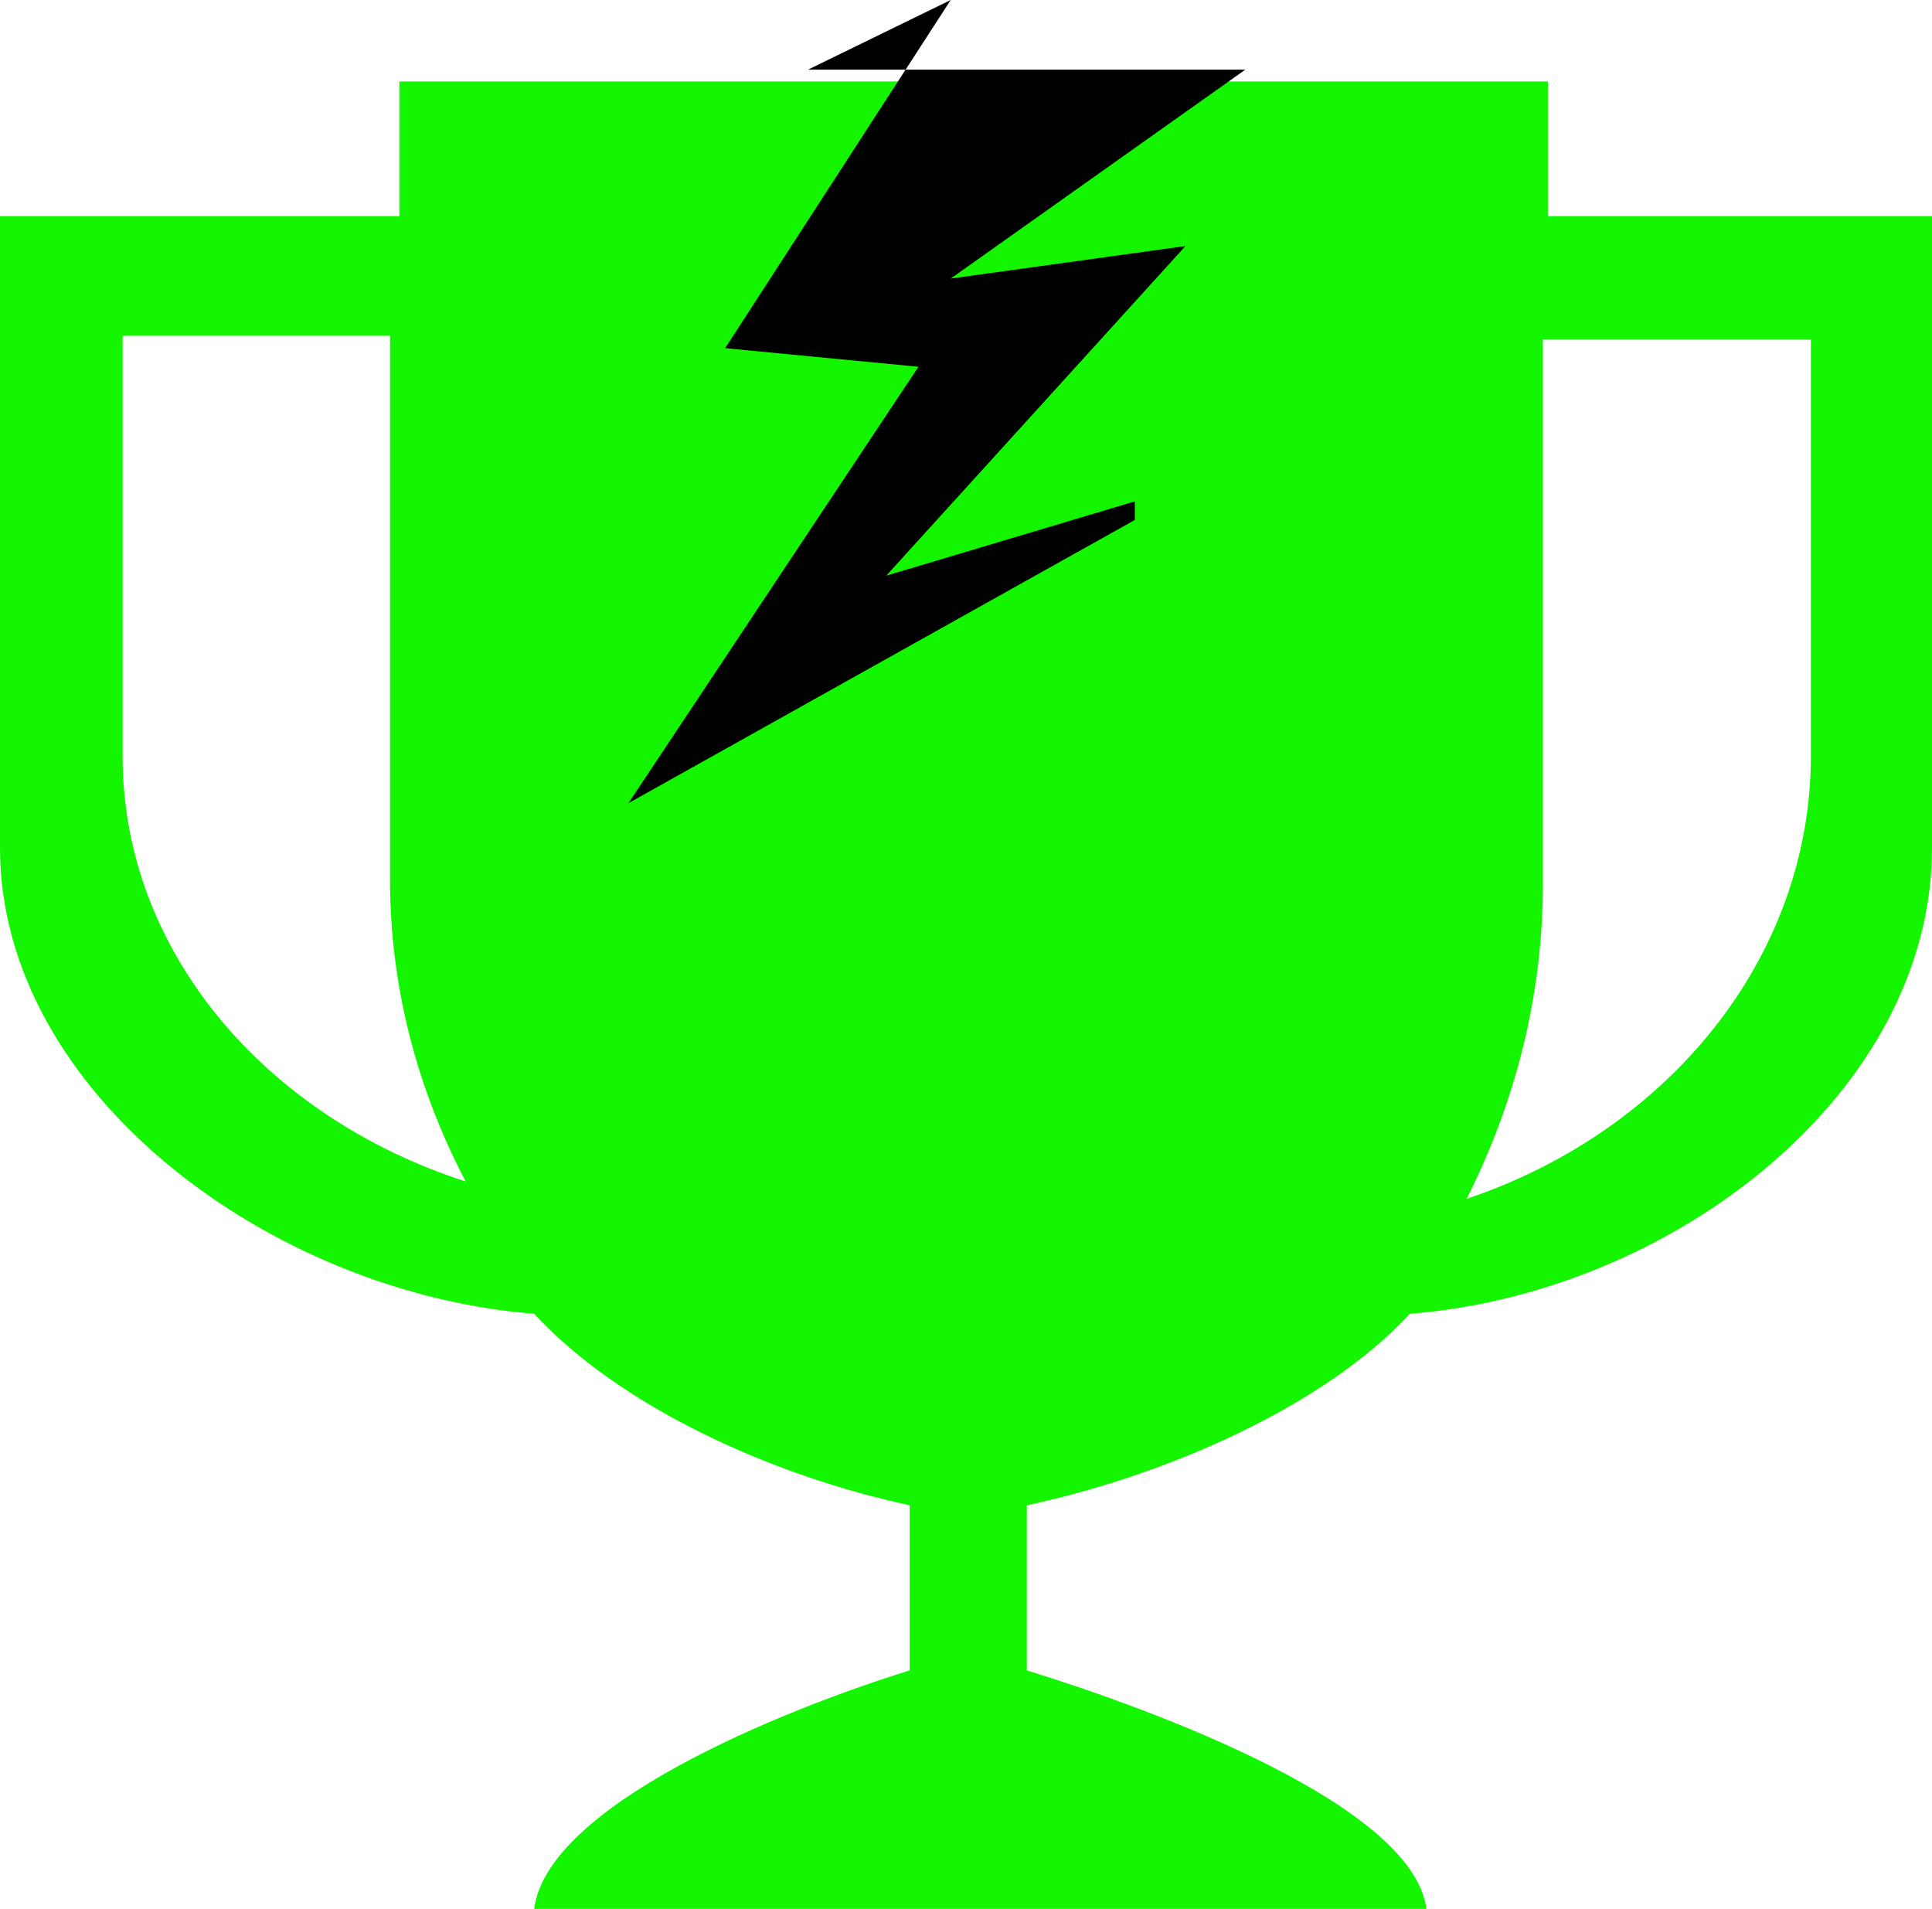 <svg width="166" height="164" viewBox="0 0 166 164" fill="none" xmlns="http://www.w3.org/2000/svg">
<path fill-rule="evenodd" clip-rule="evenodd" d="M132.998 7H34.313V18.57H0V72.841C0 93.816 23.164 111.076 45.895 112.871C53.357 120.951 66.482 126.821 78.164 129.323V143.508C66.993 146.976 47.038 155.123 45.895 164H122.56C121.405 155.123 99.418 146.965 88.225 143.508V129.323C99.951 126.821 113.665 120.951 121.138 112.871C143.858 111.076 166 93.816 166 72.841V18.57H132.998V7ZM10.538 28.85H33.513V75.602C33.513 84.827 35.867 93.603 40.009 101.503C22.82 95.97 10.538 81.718 10.538 65.042V28.85ZM126.013 102.996C130.177 94.736 132.565 85.601 132.565 75.939V29.153H155.595V64.907C155.595 82.335 143.258 97.216 126.013 102.996Z" fill="#14F500"/>
<path d="M69.425 5.983L81.687 0L77.81 5.983H107L81.687 23.931L101.858 21.139L76.149 49.457L97.507 43.075V44.67L54 69L78.918 31.509L62.306 29.913L77.81 5.983H69.425Z" fill="black"/>
</svg>
